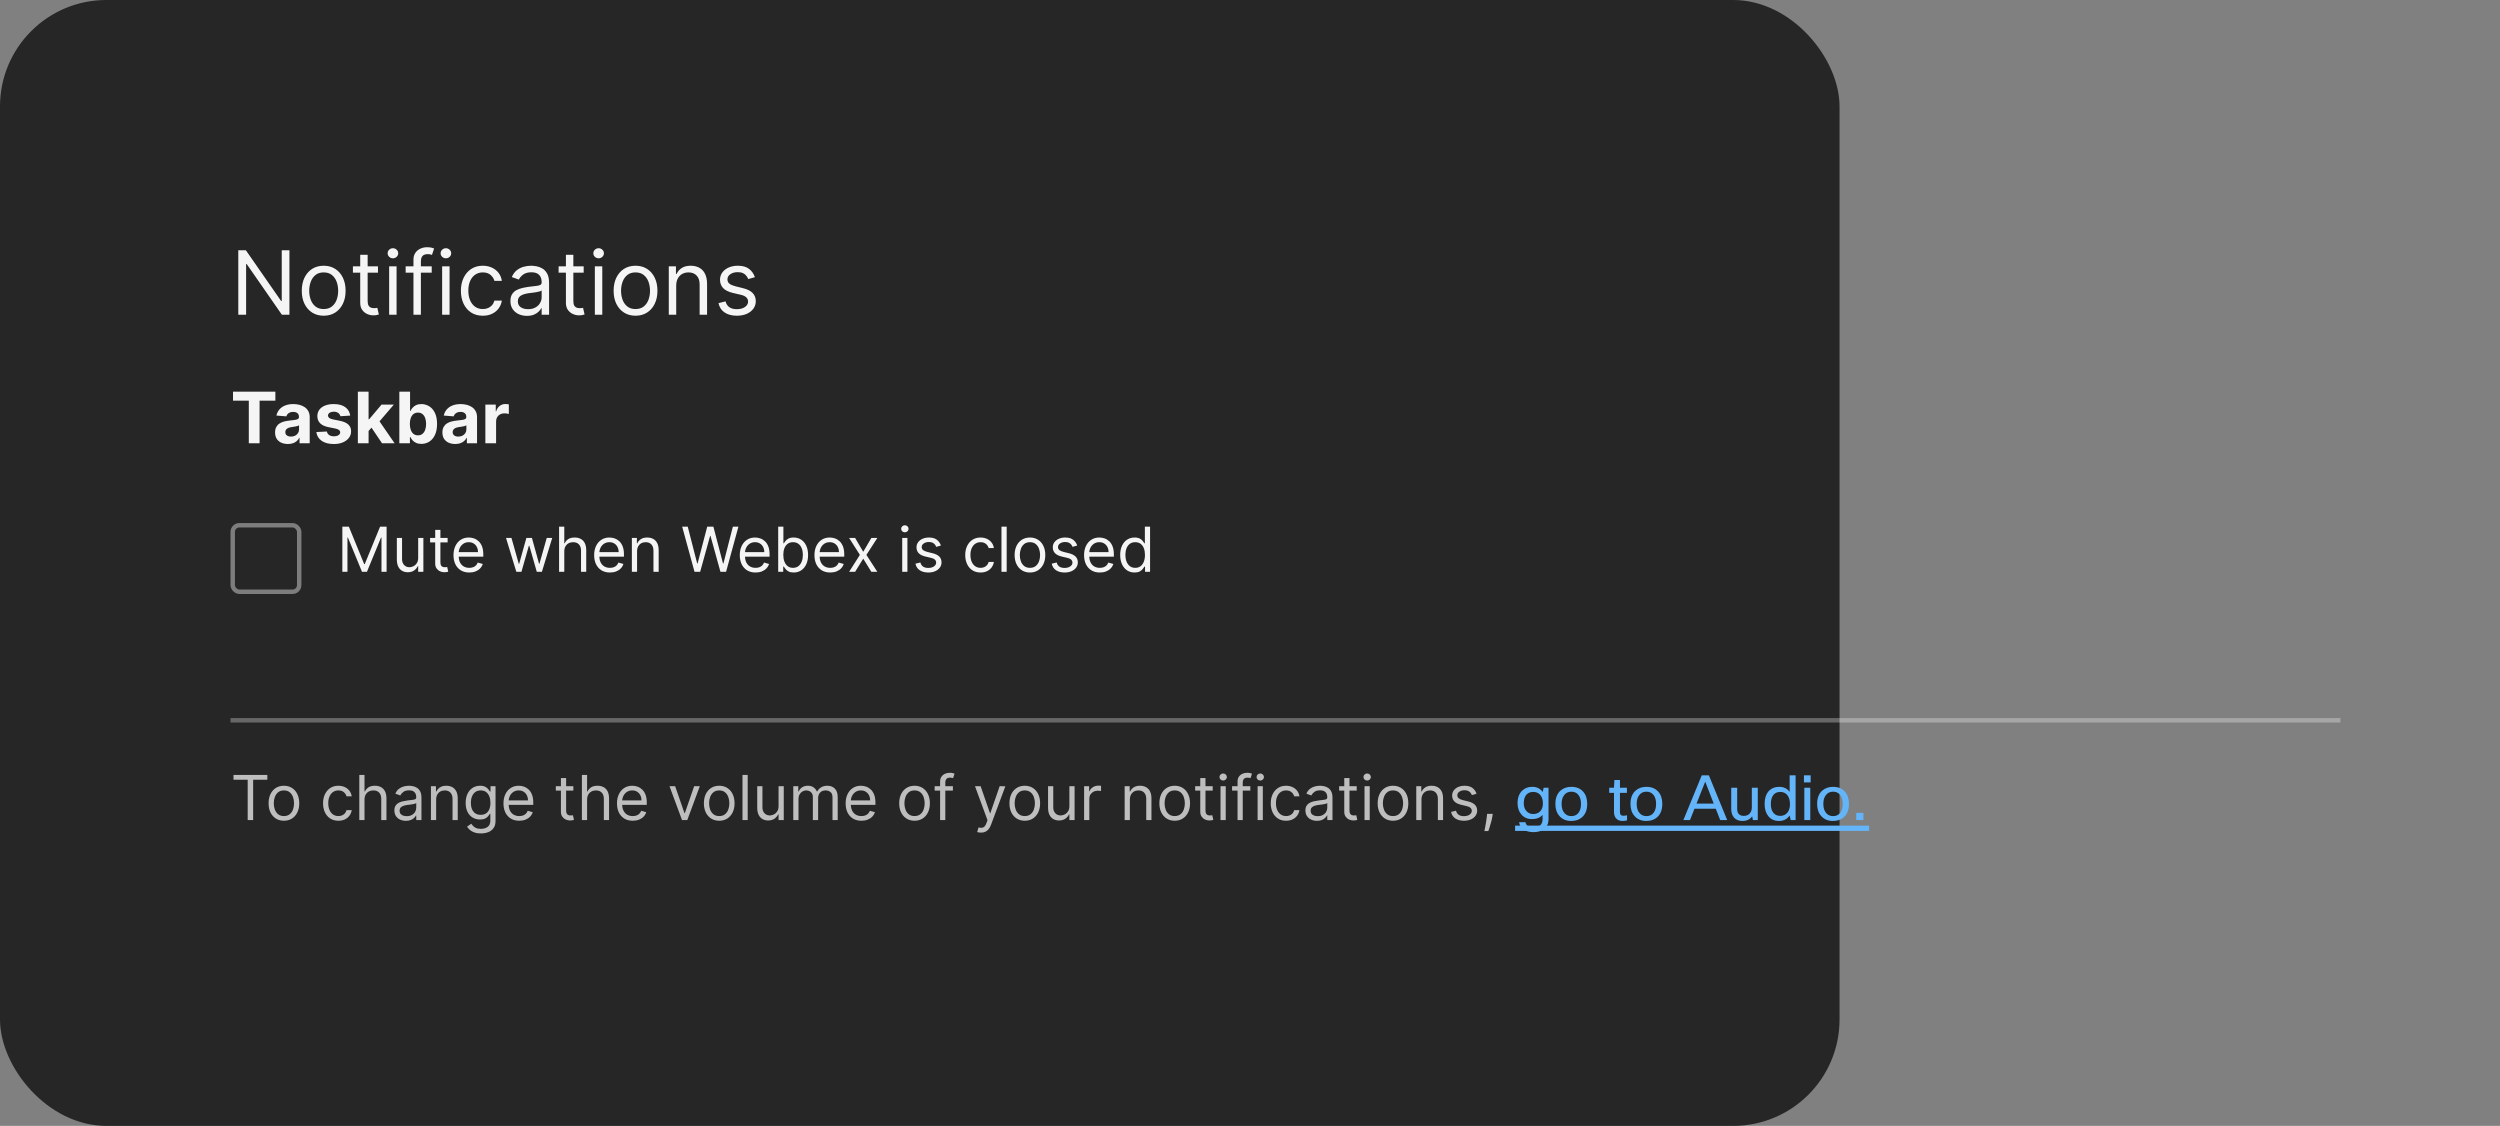 <svg width="564" height="254" viewBox="0 0 564 254" fill="none" xmlns="http://www.w3.org/2000/svg">
<rect x="0" y="0" width="564" height="254" fill="#808080" stroke="none"/>
<rect width="415" height="254" rx="24" fill="#262626"/>
<mask id="mask0_323_8201" style="mask-type:luminance" maskUnits="userSpaceOnUse" x="32" y="32" width="508" height="190">
<rect x="32" y="32" width="507.035" height="190" fill="white"/>
</mask>
<g mask="url(#mask0_323_8201)">
<path d="M65.296 56.455V71H63.591L55.665 59.58H55.523V71H53.761V56.455H55.466L63.42 67.903H63.562V56.455H65.296ZM73.025 71.227C72.04 71.227 71.175 70.993 70.432 70.524C69.694 70.055 69.116 69.4 68.699 68.557C68.287 67.714 68.081 66.729 68.081 65.602C68.081 64.466 68.287 63.474 68.699 62.626C69.116 61.779 69.694 61.121 70.432 60.652C71.175 60.183 72.04 59.949 73.025 59.949C74.009 59.949 74.871 60.183 75.61 60.652C76.353 61.121 76.931 61.779 77.343 62.626C77.759 63.474 77.968 64.466 77.968 65.602C77.968 66.729 77.759 67.714 77.343 68.557C76.931 69.4 76.353 70.055 75.61 70.524C74.871 70.993 74.009 71.227 73.025 71.227ZM73.025 69.722C73.773 69.722 74.388 69.53 74.871 69.146C75.354 68.763 75.712 68.258 75.944 67.633C76.175 67.008 76.291 66.331 76.291 65.602C76.291 64.873 76.175 64.194 75.944 63.564C75.712 62.934 75.354 62.425 74.871 62.037C74.388 61.649 73.773 61.455 73.025 61.455C72.276 61.455 71.661 61.649 71.178 62.037C70.695 62.425 70.338 62.934 70.106 63.564C69.874 64.194 69.757 64.873 69.757 65.602C69.757 66.331 69.874 67.008 70.106 67.633C70.338 68.258 70.695 68.763 71.178 69.146C71.661 69.53 72.276 69.722 73.025 69.722ZM85.271 60.091V61.511H79.617V60.091H85.271ZM81.265 57.477H82.941V67.875C82.941 68.349 83.01 68.704 83.147 68.94C83.289 69.172 83.469 69.329 83.687 69.409C83.909 69.485 84.144 69.523 84.39 69.523C84.575 69.523 84.726 69.513 84.844 69.494C84.963 69.471 85.058 69.452 85.129 69.438L85.469 70.943C85.356 70.986 85.197 71.028 84.994 71.071C84.79 71.118 84.532 71.142 84.219 71.142C83.746 71.142 83.282 71.04 82.827 70.837C82.378 70.633 82.004 70.323 81.705 69.906C81.412 69.49 81.265 68.964 81.265 68.329V57.477ZM87.792 71V60.091H89.468V71H87.792ZM88.644 58.273C88.317 58.273 88.036 58.161 87.799 57.939C87.567 57.716 87.451 57.449 87.451 57.136C87.451 56.824 87.567 56.556 87.799 56.334C88.036 56.111 88.317 56 88.644 56C88.971 56 89.25 56.111 89.482 56.334C89.719 56.556 89.837 56.824 89.837 57.136C89.837 57.449 89.719 57.716 89.482 57.939C89.25 58.161 88.971 58.273 88.644 58.273ZM97.396 60.091V61.511H91.515V60.091H97.396ZM93.277 71V58.585C93.277 57.96 93.423 57.439 93.717 57.023C94.01 56.606 94.392 56.294 94.86 56.085C95.329 55.877 95.824 55.773 96.345 55.773C96.757 55.773 97.093 55.806 97.353 55.872C97.614 55.938 97.808 56 97.936 56.057L97.453 57.506C97.368 57.477 97.249 57.442 97.098 57.399C96.951 57.356 96.757 57.335 96.515 57.335C95.961 57.335 95.561 57.475 95.315 57.754C95.073 58.034 94.953 58.443 94.953 58.983V71H93.277ZM99.745 71V60.091H101.421V71H99.745ZM100.597 58.273C100.271 58.273 99.989 58.161 99.752 57.939C99.52 57.716 99.404 57.449 99.404 57.136C99.404 56.824 99.52 56.556 99.752 56.334C99.989 56.111 100.271 56 100.597 56C100.924 56 101.203 56.111 101.435 56.334C101.672 56.556 101.79 56.824 101.79 57.136C101.79 57.449 101.672 57.716 101.435 57.939C101.203 58.161 100.924 58.273 100.597 58.273ZM108.923 71.227C107.9 71.227 107.02 70.986 106.281 70.503C105.542 70.02 104.974 69.355 104.576 68.507C104.179 67.66 103.98 66.691 103.98 65.602C103.98 64.494 104.183 63.517 104.591 62.669C105.002 61.817 105.575 61.151 106.309 60.673C107.048 60.19 107.91 59.949 108.895 59.949C109.662 59.949 110.353 60.091 110.968 60.375C111.584 60.659 112.088 61.057 112.481 61.568C112.874 62.08 113.118 62.676 113.213 63.358H111.537C111.409 62.861 111.125 62.42 110.684 62.037C110.249 61.649 109.662 61.455 108.923 61.455C108.27 61.455 107.697 61.625 107.204 61.966C106.717 62.302 106.335 62.778 106.061 63.394C105.791 64.004 105.656 64.722 105.656 65.546C105.656 66.388 105.788 67.122 106.054 67.747C106.324 68.372 106.702 68.858 107.19 69.203C107.682 69.549 108.26 69.722 108.923 69.722C109.359 69.722 109.754 69.646 110.109 69.494C110.464 69.343 110.765 69.125 111.011 68.841C111.257 68.557 111.432 68.216 111.537 67.818H113.213C113.118 68.462 112.884 69.042 112.51 69.558C112.14 70.07 111.65 70.477 111.039 70.78C110.433 71.078 109.728 71.227 108.923 71.227ZM118.873 71.256C118.182 71.256 117.555 71.126 116.991 70.865C116.428 70.6 115.98 70.219 115.649 69.722C115.317 69.22 115.152 68.614 115.152 67.903C115.152 67.278 115.275 66.772 115.521 66.383C115.767 65.99 116.096 65.683 116.508 65.46C116.92 65.238 117.375 65.072 117.872 64.963C118.374 64.849 118.878 64.76 119.385 64.693C120.047 64.608 120.585 64.544 120.997 64.501C121.413 64.454 121.717 64.376 121.906 64.267C122.1 64.158 122.197 63.969 122.197 63.699V63.642C122.197 62.941 122.005 62.397 121.622 62.008C121.243 61.62 120.668 61.426 119.896 61.426C119.096 61.426 118.468 61.601 118.014 61.952C117.559 62.302 117.24 62.676 117.055 63.074L115.464 62.506C115.748 61.843 116.127 61.327 116.6 60.957C117.079 60.583 117.6 60.323 118.163 60.176C118.731 60.025 119.29 59.949 119.839 59.949C120.19 59.949 120.592 59.992 121.047 60.077C121.506 60.157 121.949 60.325 122.375 60.581C122.806 60.837 123.163 61.222 123.447 61.739C123.731 62.255 123.873 62.946 123.873 63.812V71H122.197V69.523H122.112C121.998 69.76 121.809 70.013 121.544 70.283C121.279 70.553 120.926 70.782 120.485 70.972C120.045 71.161 119.508 71.256 118.873 71.256ZM119.129 69.75C119.792 69.75 120.35 69.62 120.805 69.359C121.264 69.099 121.61 68.763 121.842 68.351C122.079 67.939 122.197 67.506 122.197 67.051V65.517C122.126 65.602 121.97 65.68 121.728 65.751C121.492 65.818 121.217 65.877 120.904 65.929C120.597 65.976 120.296 66.019 120.002 66.057C119.714 66.09 119.479 66.118 119.299 66.142C118.864 66.199 118.457 66.291 118.078 66.419C117.704 66.542 117.401 66.729 117.169 66.98C116.941 67.226 116.828 67.562 116.828 67.989C116.828 68.571 117.043 69.011 117.474 69.31C117.91 69.603 118.461 69.75 119.129 69.75ZM131.677 60.091V61.511H126.023V60.091H131.677ZM127.671 57.477H129.347V67.875C129.347 68.349 129.416 68.704 129.553 68.94C129.695 69.172 129.875 69.329 130.093 69.409C130.316 69.485 130.55 69.523 130.796 69.523C130.981 69.523 131.132 69.513 131.251 69.494C131.369 69.471 131.464 69.452 131.535 69.438L131.876 70.943C131.762 70.986 131.603 71.028 131.4 71.071C131.196 71.118 130.938 71.142 130.626 71.142C130.152 71.142 129.688 71.04 129.234 70.837C128.784 70.633 128.41 70.323 128.112 69.906C127.818 69.49 127.671 68.964 127.671 68.329V57.477ZM134.198 71V60.091H135.874V71H134.198ZM135.05 58.273C134.724 58.273 134.442 58.161 134.205 57.939C133.973 57.716 133.857 57.449 133.857 57.136C133.857 56.824 133.973 56.556 134.205 56.334C134.442 56.111 134.724 56 135.05 56C135.377 56 135.656 56.111 135.888 56.334C136.125 56.556 136.244 56.824 136.244 57.136C136.244 57.449 136.125 57.716 135.888 57.939C135.656 58.161 135.377 58.273 135.05 58.273ZM143.376 71.227C142.391 71.227 141.527 70.993 140.784 70.524C140.045 70.055 139.467 69.4 139.051 68.557C138.639 67.714 138.433 66.729 138.433 65.602C138.433 64.466 138.639 63.474 139.051 62.626C139.467 61.779 140.045 61.121 140.784 60.652C141.527 60.183 142.391 59.949 143.376 59.949C144.361 59.949 145.223 60.183 145.961 60.652C146.705 61.121 147.282 61.779 147.694 62.626C148.111 63.474 148.319 64.466 148.319 65.602C148.319 66.729 148.111 67.714 147.694 68.557C147.282 69.4 146.705 70.055 145.961 70.524C145.223 70.993 144.361 71.227 143.376 71.227ZM143.376 69.722C144.124 69.722 144.74 69.53 145.223 69.146C145.706 68.763 146.063 68.258 146.295 67.633C146.527 67.008 146.643 66.331 146.643 65.602C146.643 64.873 146.527 64.194 146.295 63.564C146.063 62.934 145.706 62.425 145.223 62.037C144.74 61.649 144.124 61.455 143.376 61.455C142.628 61.455 142.012 61.649 141.529 62.037C141.047 62.425 140.689 62.934 140.457 63.564C140.225 64.194 140.109 64.873 140.109 65.602C140.109 66.331 140.225 67.008 140.457 67.633C140.689 68.258 141.047 68.763 141.529 69.146C142.012 69.53 142.628 69.722 143.376 69.722ZM152.554 64.438V71H150.878V60.091H152.497V61.795H152.639C152.895 61.242 153.283 60.796 153.804 60.46C154.325 60.119 154.997 59.949 155.821 59.949C156.56 59.949 157.206 60.1 157.76 60.403C158.314 60.702 158.745 61.156 159.053 61.767C159.36 62.373 159.514 63.14 159.514 64.068V71H157.838V64.182C157.838 63.325 157.616 62.657 157.17 62.179C156.725 61.696 156.115 61.455 155.338 61.455C154.803 61.455 154.325 61.571 153.903 61.803C153.487 62.035 153.158 62.373 152.916 62.818C152.675 63.263 152.554 63.803 152.554 64.438ZM170.304 62.534L168.799 62.96C168.704 62.709 168.564 62.465 168.38 62.229C168.2 61.987 167.953 61.788 167.641 61.632C167.328 61.476 166.928 61.398 166.441 61.398C165.773 61.398 165.217 61.552 164.772 61.859C164.331 62.162 164.111 62.548 164.111 63.017C164.111 63.434 164.263 63.763 164.566 64.004C164.869 64.246 165.342 64.447 165.986 64.608L167.605 65.006C168.581 65.242 169.308 65.605 169.786 66.092C170.264 66.575 170.503 67.198 170.503 67.96C170.503 68.585 170.323 69.144 169.963 69.636C169.608 70.129 169.111 70.517 168.472 70.801C167.833 71.085 167.089 71.227 166.242 71.227C165.129 71.227 164.208 70.986 163.479 70.503C162.75 70.02 162.288 69.314 162.094 68.386L163.685 67.989C163.837 68.576 164.123 69.016 164.544 69.31C164.971 69.603 165.527 69.75 166.213 69.75C166.995 69.75 167.615 69.584 168.074 69.253C168.538 68.917 168.77 68.514 168.77 68.046C168.77 67.667 168.638 67.349 168.373 67.094C168.107 66.833 167.7 66.639 167.151 66.511L165.333 66.085C164.334 65.849 163.6 65.481 163.131 64.984C162.667 64.483 162.435 63.855 162.435 63.102C162.435 62.487 162.608 61.942 162.953 61.469C163.304 60.995 163.78 60.624 164.381 60.354C164.987 60.084 165.674 59.949 166.441 59.949C167.52 59.949 168.368 60.186 168.983 60.659C169.604 61.133 170.044 61.758 170.304 62.534Z" fill="white" fill-opacity="0.95"/>
<path d="M52.568 90.392V88.364H62.125V90.392H58.562V100H56.131V90.392H52.568ZM64.954 100.165C64.398 100.165 63.901 100.068 63.466 99.875C63.03 99.678 62.686 99.388 62.432 99.006C62.182 98.619 62.057 98.138 62.057 97.562C62.057 97.078 62.146 96.671 62.324 96.341C62.502 96.011 62.744 95.746 63.051 95.546C63.358 95.345 63.706 95.193 64.097 95.091C64.49 94.989 64.903 94.917 65.335 94.875C65.843 94.822 66.252 94.773 66.562 94.727C66.873 94.678 67.099 94.606 67.239 94.511C67.379 94.417 67.449 94.276 67.449 94.091V94.057C67.449 93.697 67.335 93.419 67.108 93.222C66.885 93.025 66.566 92.926 66.153 92.926C65.718 92.926 65.371 93.023 65.114 93.216C64.856 93.405 64.686 93.644 64.602 93.932L62.364 93.75C62.477 93.22 62.701 92.761 63.034 92.375C63.367 91.985 63.797 91.686 64.324 91.477C64.854 91.265 65.468 91.159 66.165 91.159C66.65 91.159 67.114 91.216 67.557 91.329C68.004 91.443 68.4 91.619 68.744 91.858C69.093 92.097 69.367 92.403 69.568 92.778C69.769 93.15 69.869 93.595 69.869 94.114V100H67.574V98.79H67.506C67.365 99.062 67.178 99.303 66.943 99.511C66.708 99.716 66.426 99.877 66.097 99.994C65.767 100.108 65.386 100.165 64.954 100.165ZM65.648 98.494C66.004 98.494 66.318 98.424 66.591 98.284C66.864 98.14 67.078 97.947 67.233 97.704C67.388 97.462 67.466 97.188 67.466 96.881V95.954C67.39 96.004 67.286 96.049 67.153 96.091C67.025 96.129 66.879 96.165 66.716 96.199C66.553 96.229 66.39 96.258 66.227 96.284C66.064 96.307 65.917 96.328 65.784 96.347C65.5 96.388 65.252 96.454 65.04 96.546C64.828 96.636 64.663 96.76 64.546 96.915C64.428 97.066 64.369 97.256 64.369 97.483C64.369 97.812 64.489 98.064 64.727 98.239C64.97 98.409 65.276 98.494 65.648 98.494ZM79.008 93.761L76.793 93.898C76.755 93.708 76.673 93.538 76.548 93.386C76.423 93.231 76.258 93.108 76.054 93.017C75.853 92.922 75.613 92.875 75.332 92.875C74.957 92.875 74.641 92.954 74.383 93.114C74.126 93.269 73.997 93.477 73.997 93.739C73.997 93.947 74.081 94.123 74.247 94.267C74.414 94.411 74.7 94.526 75.105 94.614L76.685 94.932C77.533 95.106 78.166 95.386 78.582 95.773C78.999 96.159 79.207 96.667 79.207 97.296C79.207 97.867 79.039 98.369 78.702 98.801C78.368 99.233 77.91 99.57 77.327 99.812C76.747 100.051 76.079 100.17 75.321 100.17C74.166 100.17 73.245 99.93 72.56 99.449C71.878 98.964 71.478 98.305 71.361 97.472L73.742 97.347C73.813 97.699 73.988 97.968 74.264 98.153C74.541 98.335 74.895 98.426 75.327 98.426C75.751 98.426 76.092 98.345 76.349 98.182C76.611 98.015 76.743 97.801 76.747 97.54C76.743 97.32 76.651 97.14 76.469 97C76.287 96.856 76.007 96.746 75.628 96.671L74.117 96.369C73.264 96.199 72.63 95.903 72.213 95.483C71.8 95.062 71.594 94.526 71.594 93.875C71.594 93.314 71.745 92.831 72.048 92.426C72.355 92.021 72.785 91.708 73.338 91.489C73.895 91.269 74.546 91.159 75.293 91.159C76.395 91.159 77.262 91.392 77.895 91.858C78.531 92.324 78.903 92.958 79.008 93.761ZM82.925 97.489L82.93 94.585H83.283L86.078 91.273H88.856L85.101 95.659H84.527L82.925 97.489ZM80.731 100V88.364H83.152V100H80.731ZM86.186 100L83.618 96.199L85.231 94.489L89.021 100H86.186ZM90.09 100V88.364H92.51V92.739H92.584C92.69 92.504 92.843 92.265 93.044 92.023C93.249 91.776 93.514 91.572 93.84 91.409C94.169 91.242 94.578 91.159 95.067 91.159C95.703 91.159 96.29 91.326 96.828 91.659C97.366 91.989 97.796 92.487 98.118 93.153C98.44 93.816 98.601 94.648 98.601 95.648C98.601 96.621 98.444 97.443 98.129 98.114C97.819 98.78 97.394 99.286 96.856 99.631C96.322 99.972 95.724 100.142 95.061 100.142C94.591 100.142 94.192 100.064 93.862 99.909C93.537 99.754 93.269 99.559 93.061 99.324C92.853 99.085 92.694 98.845 92.584 98.602H92.476V100H90.09ZM92.459 95.636C92.459 96.155 92.531 96.608 92.675 96.994C92.819 97.381 93.027 97.682 93.3 97.898C93.572 98.11 93.904 98.216 94.294 98.216C94.688 98.216 95.021 98.108 95.294 97.892C95.567 97.672 95.773 97.369 95.913 96.983C96.057 96.593 96.129 96.144 96.129 95.636C96.129 95.133 96.059 94.689 95.919 94.307C95.779 93.924 95.572 93.625 95.3 93.409C95.027 93.193 94.692 93.085 94.294 93.085C93.9 93.085 93.567 93.189 93.294 93.398C93.025 93.606 92.819 93.901 92.675 94.284C92.531 94.667 92.459 95.117 92.459 95.636ZM102.705 100.165C102.148 100.165 101.652 100.068 101.216 99.875C100.78 99.678 100.436 99.388 100.182 99.006C99.932 98.619 99.807 98.138 99.807 97.562C99.807 97.078 99.896 96.671 100.074 96.341C100.252 96.011 100.494 95.746 100.801 95.546C101.108 95.345 101.456 95.193 101.847 95.091C102.241 94.989 102.653 94.917 103.085 94.875C103.593 94.822 104.002 94.773 104.312 94.727C104.623 94.678 104.848 94.606 104.989 94.511C105.129 94.417 105.199 94.276 105.199 94.091V94.057C105.199 93.697 105.085 93.419 104.858 93.222C104.634 93.025 104.316 92.926 103.903 92.926C103.468 92.926 103.121 93.023 102.864 93.216C102.606 93.405 102.436 93.644 102.352 93.932L100.114 93.75C100.227 93.22 100.451 92.761 100.784 92.375C101.117 91.985 101.547 91.686 102.074 91.477C102.604 91.265 103.218 91.159 103.915 91.159C104.4 91.159 104.864 91.216 105.307 91.329C105.754 91.443 106.15 91.619 106.494 91.858C106.843 92.097 107.117 92.403 107.318 92.778C107.519 93.15 107.619 93.595 107.619 94.114V100H105.324V98.79H105.256C105.116 99.062 104.928 99.303 104.693 99.511C104.458 99.716 104.176 99.877 103.847 99.994C103.517 100.108 103.136 100.165 102.705 100.165ZM103.398 98.494C103.754 98.494 104.068 98.424 104.341 98.284C104.614 98.14 104.828 97.947 104.983 97.704C105.138 97.462 105.216 97.188 105.216 96.881V95.954C105.14 96.004 105.036 96.049 104.903 96.091C104.775 96.129 104.629 96.165 104.466 96.199C104.303 96.229 104.14 96.258 103.977 96.284C103.814 96.307 103.667 96.328 103.534 96.347C103.25 96.388 103.002 96.454 102.79 96.546C102.578 96.636 102.413 96.76 102.295 96.915C102.178 97.066 102.119 97.256 102.119 97.483C102.119 97.812 102.239 98.064 102.477 98.239C102.72 98.409 103.027 98.494 103.398 98.494ZM109.497 100V91.273H111.844V92.796H111.935C112.094 92.254 112.361 91.845 112.736 91.568C113.111 91.288 113.543 91.148 114.031 91.148C114.152 91.148 114.283 91.155 114.423 91.171C114.563 91.186 114.687 91.206 114.793 91.233V93.381C114.679 93.347 114.522 93.316 114.321 93.29C114.12 93.263 113.937 93.25 113.77 93.25C113.414 93.25 113.096 93.328 112.815 93.483C112.539 93.635 112.319 93.847 112.156 94.119C111.997 94.392 111.918 94.706 111.918 95.062V100H109.497Z" fill="white" fill-opacity="0.95"/>
<rect width="476" height="1" transform="translate(52 162)" fill="white" fill-opacity="0.3"/>
<path d="M52.676 175.912V174.818H60.312V175.912H57.111V185H55.878V175.912H52.676ZM64.051 185.159C63.362 185.159 62.757 184.995 62.236 184.667C61.719 184.339 61.315 183.88 61.023 183.29C60.735 182.7 60.591 182.01 60.591 181.222C60.591 180.426 60.735 179.732 61.023 179.138C61.315 178.545 61.719 178.085 62.236 177.756C62.757 177.428 63.362 177.264 64.051 177.264C64.74 177.264 65.344 177.428 65.861 177.756C66.381 178.085 66.785 178.545 67.074 179.138C67.365 179.732 67.511 180.426 67.511 181.222C67.511 182.01 67.365 182.7 67.074 183.29C66.785 183.88 66.381 184.339 65.861 184.667C65.344 184.995 64.74 185.159 64.051 185.159ZM64.051 184.105C64.575 184.105 65.006 183.971 65.344 183.702C65.682 183.434 65.932 183.081 66.094 182.643C66.257 182.206 66.338 181.732 66.338 181.222C66.338 180.711 66.257 180.236 66.094 179.795C65.932 179.354 65.682 178.998 65.344 178.726C65.006 178.454 64.575 178.318 64.051 178.318C63.528 178.318 63.097 178.454 62.758 178.726C62.42 178.998 62.17 179.354 62.008 179.795C61.845 180.236 61.764 180.711 61.764 181.222C61.764 181.732 61.845 182.206 62.008 182.643C62.17 183.081 62.42 183.434 62.758 183.702C63.097 183.971 63.528 184.105 64.051 184.105ZM76.342 185.159C75.626 185.159 75.01 184.99 74.493 184.652C73.976 184.314 73.578 183.848 73.299 183.255C73.021 182.662 72.882 181.984 72.882 181.222C72.882 180.446 73.024 179.762 73.309 179.168C73.598 178.572 73.999 178.106 74.513 177.771C75.03 177.433 75.633 177.264 76.322 177.264C76.859 177.264 77.343 177.364 77.774 177.562C78.205 177.761 78.558 178.04 78.833 178.398C79.108 178.756 79.279 179.173 79.345 179.651H78.172C78.082 179.303 77.883 178.994 77.575 178.726C77.27 178.454 76.859 178.318 76.342 178.318C75.885 178.318 75.484 178.437 75.139 178.676C74.798 178.911 74.531 179.245 74.339 179.675C74.15 180.103 74.055 180.605 74.055 181.182C74.055 181.772 74.148 182.286 74.334 182.723C74.522 183.161 74.788 183.5 75.129 183.742C75.474 183.984 75.878 184.105 76.342 184.105C76.647 184.105 76.924 184.052 77.172 183.946C77.421 183.84 77.632 183.688 77.804 183.489C77.976 183.29 78.099 183.051 78.172 182.773H79.345C79.279 183.223 79.115 183.629 78.853 183.991C78.594 184.349 78.251 184.634 77.824 184.846C77.399 185.055 76.906 185.159 76.342 185.159ZM82.234 180.406V185H81.06V174.818H82.234V178.557H82.333C82.512 178.162 82.78 177.849 83.138 177.617C83.5 177.382 83.98 177.264 84.58 177.264C85.1 177.264 85.556 177.369 85.947 177.577C86.338 177.783 86.642 178.099 86.857 178.527C87.076 178.951 87.185 179.491 87.185 180.148V185H86.012V180.227C86.012 179.621 85.855 179.152 85.54 178.82C85.228 178.486 84.796 178.318 84.242 178.318C83.858 178.318 83.513 178.399 83.208 178.562C82.906 178.724 82.668 178.961 82.492 179.273C82.32 179.584 82.234 179.962 82.234 180.406ZM91.579 185.179C91.095 185.179 90.656 185.088 90.261 184.906C89.867 184.72 89.554 184.453 89.322 184.105C89.09 183.754 88.974 183.33 88.974 182.832C88.974 182.395 89.06 182.04 89.232 181.768C89.405 181.493 89.635 181.278 89.923 181.122C90.212 180.966 90.53 180.85 90.878 180.774C91.229 180.695 91.582 180.632 91.937 180.585C92.401 180.526 92.777 180.481 93.065 180.451C93.357 180.418 93.569 180.363 93.702 180.287C93.838 180.211 93.906 180.078 93.906 179.889V179.849C93.906 179.359 93.771 178.978 93.503 178.706C93.238 178.434 92.835 178.298 92.295 178.298C91.735 178.298 91.296 178.421 90.977 178.666C90.659 178.911 90.435 179.173 90.306 179.452L89.192 179.054C89.391 178.59 89.656 178.229 89.988 177.97C90.323 177.708 90.687 177.526 91.082 177.423C91.479 177.317 91.871 177.264 92.255 177.264C92.5 177.264 92.782 177.294 93.1 177.354C93.422 177.41 93.731 177.528 94.03 177.707C94.331 177.886 94.582 178.156 94.781 178.517C94.979 178.878 95.079 179.362 95.079 179.969V185H93.906V183.966H93.846C93.766 184.132 93.634 184.309 93.448 184.498C93.263 184.687 93.016 184.848 92.707 184.98C92.399 185.113 92.023 185.179 91.579 185.179ZM91.758 184.125C92.222 184.125 92.613 184.034 92.931 183.852C93.253 183.669 93.495 183.434 93.657 183.146C93.823 182.857 93.906 182.554 93.906 182.236V181.162C93.856 181.222 93.746 181.276 93.577 181.326C93.412 181.372 93.219 181.414 93.001 181.45C92.785 181.483 92.575 181.513 92.369 181.54C92.167 181.563 92.003 181.583 91.877 181.599C91.572 181.639 91.287 181.704 91.022 181.793C90.76 181.879 90.548 182.01 90.386 182.186C90.227 182.358 90.147 182.594 90.147 182.892C90.147 183.3 90.298 183.608 90.599 183.817C90.904 184.022 91.29 184.125 91.758 184.125ZM98.394 180.406V185H97.22V177.364H98.354V178.557H98.453C98.632 178.169 98.904 177.857 99.269 177.622C99.633 177.384 100.104 177.264 100.681 177.264C101.198 177.264 101.65 177.37 102.038 177.582C102.426 177.791 102.727 178.109 102.943 178.537C103.158 178.961 103.266 179.498 103.266 180.148V185H102.093V180.227C102.093 179.627 101.937 179.16 101.625 178.825C101.314 178.487 100.886 178.318 100.343 178.318C99.968 178.318 99.633 178.399 99.338 178.562C99.047 178.724 98.816 178.961 98.647 179.273C98.478 179.584 98.394 179.962 98.394 180.406ZM108.492 188.023C107.925 188.023 107.438 187.95 107.031 187.804C106.623 187.661 106.283 187.473 106.011 187.237C105.743 187.005 105.529 186.757 105.37 186.491L106.305 185.835C106.411 185.974 106.545 186.134 106.707 186.312C106.87 186.495 107.092 186.652 107.374 186.785C107.659 186.921 108.031 186.989 108.492 186.989C109.109 186.989 109.617 186.839 110.018 186.541C110.42 186.243 110.62 185.776 110.62 185.139V183.588H110.521C110.434 183.727 110.312 183.9 110.153 184.105C109.997 184.307 109.772 184.488 109.477 184.647C109.185 184.803 108.79 184.881 108.293 184.881C107.677 184.881 107.123 184.735 106.633 184.443C106.146 184.152 105.759 183.727 105.474 183.17C105.193 182.614 105.052 181.937 105.052 181.142C105.052 180.36 105.189 179.679 105.464 179.099C105.74 178.515 106.122 178.065 106.613 177.746C107.103 177.425 107.67 177.264 108.313 177.264C108.81 177.264 109.205 177.347 109.496 177.513C109.791 177.675 110.017 177.861 110.173 178.07C110.332 178.275 110.454 178.444 110.54 178.577H110.66V177.364H111.793V185.219C111.793 185.875 111.644 186.409 111.346 186.82C111.051 187.234 110.653 187.537 110.153 187.729C109.656 187.925 109.102 188.023 108.492 188.023ZM108.452 183.827C108.923 183.827 109.321 183.719 109.646 183.504C109.97 183.288 110.217 182.978 110.386 182.574C110.555 182.17 110.64 181.686 110.64 181.122C110.64 180.572 110.557 180.086 110.391 179.665C110.226 179.245 109.98 178.915 109.656 178.676C109.331 178.437 108.93 178.318 108.452 178.318C107.955 178.318 107.541 178.444 107.21 178.696C106.881 178.948 106.634 179.286 106.469 179.71C106.306 180.134 106.225 180.605 106.225 181.122C106.225 181.652 106.308 182.121 106.474 182.529C106.643 182.933 106.891 183.252 107.219 183.484C107.551 183.712 107.962 183.827 108.452 183.827ZM117.143 185.159C116.407 185.159 115.772 184.997 115.239 184.672C114.708 184.344 114.299 183.886 114.011 183.3C113.726 182.71 113.583 182.024 113.583 181.241C113.583 180.459 113.726 179.77 114.011 179.173C114.299 178.573 114.7 178.106 115.214 177.771C115.731 177.433 116.334 177.264 117.023 177.264C117.421 177.264 117.814 177.33 118.202 177.463C118.589 177.596 118.942 177.811 119.261 178.109C119.579 178.404 119.832 178.795 120.021 179.283C120.21 179.77 120.305 180.37 120.305 181.082V181.58H114.418V180.565H119.112C119.112 180.134 119.025 179.75 118.853 179.412C118.684 179.074 118.442 178.807 118.127 178.612C117.816 178.416 117.448 178.318 117.023 178.318C116.556 178.318 116.152 178.434 115.81 178.666C115.472 178.895 115.212 179.193 115.03 179.561C114.848 179.929 114.756 180.323 114.756 180.744V181.42C114.756 181.997 114.856 182.486 115.055 182.887C115.257 183.285 115.537 183.588 115.895 183.797C116.253 184.002 116.669 184.105 117.143 184.105C117.451 184.105 117.729 184.062 117.978 183.976C118.23 183.886 118.447 183.754 118.629 183.578C118.812 183.399 118.952 183.177 119.052 182.912L120.185 183.23C120.066 183.615 119.866 183.953 119.584 184.244C119.302 184.533 118.954 184.758 118.54 184.92C118.125 185.08 117.66 185.159 117.143 185.159ZM129.348 177.364V178.358H125.391V177.364H129.348ZM126.544 175.534H127.717V182.812C127.717 183.144 127.765 183.393 127.862 183.558C127.961 183.721 128.087 183.83 128.239 183.886C128.395 183.939 128.559 183.966 128.732 183.966C128.861 183.966 128.967 183.959 129.05 183.946C129.133 183.929 129.199 183.916 129.249 183.906L129.487 184.96C129.408 184.99 129.297 185.02 129.154 185.05C129.012 185.083 128.831 185.099 128.612 185.099C128.281 185.099 127.956 185.028 127.638 184.886C127.323 184.743 127.061 184.526 126.852 184.234C126.647 183.943 126.544 183.575 126.544 183.131V175.534ZM132.45 180.406V185H131.277V174.818H132.45V178.557H132.55C132.729 178.162 132.997 177.849 133.355 177.617C133.716 177.382 134.197 177.264 134.797 177.264C135.317 177.264 135.773 177.369 136.164 177.577C136.555 177.783 136.858 178.099 137.074 178.527C137.293 178.951 137.402 179.491 137.402 180.148V185H136.229V180.227C136.229 179.621 136.071 179.152 135.756 178.82C135.445 178.486 135.012 178.318 134.459 178.318C134.074 178.318 133.73 178.399 133.425 178.562C133.123 178.724 132.884 178.961 132.709 179.273C132.536 179.584 132.45 179.962 132.45 180.406ZM142.75 185.159C142.014 185.159 141.38 184.997 140.846 184.672C140.316 184.344 139.906 183.886 139.618 183.3C139.333 182.71 139.191 182.024 139.191 181.241C139.191 180.459 139.333 179.77 139.618 179.173C139.906 178.573 140.307 178.106 140.821 177.771C141.338 177.433 141.941 177.264 142.631 177.264C143.029 177.264 143.421 177.33 143.809 177.463C144.197 177.596 144.55 177.811 144.868 178.109C145.186 178.404 145.44 178.795 145.629 179.283C145.818 179.77 145.912 180.37 145.912 181.082V181.58H140.026V180.565H144.719C144.719 180.134 144.633 179.75 144.46 179.412C144.291 179.074 144.049 178.807 143.735 178.612C143.423 178.416 143.055 178.318 142.631 178.318C142.164 178.318 141.759 178.434 141.418 178.666C141.08 178.895 140.82 179.193 140.637 179.561C140.455 179.929 140.364 180.323 140.364 180.744V181.42C140.364 181.997 140.463 182.486 140.662 182.887C140.864 183.285 141.144 183.588 141.502 183.797C141.86 184.002 142.276 184.105 142.75 184.105C143.058 184.105 143.337 184.062 143.585 183.976C143.837 183.886 144.054 183.754 144.237 183.578C144.419 183.399 144.56 183.177 144.659 182.912L145.793 183.23C145.673 183.615 145.473 183.953 145.191 184.244C144.91 184.533 144.561 184.758 144.147 184.92C143.733 185.08 143.267 185.159 142.75 185.159ZM157.879 177.364L155.055 185H153.862L151.038 177.364H152.311L154.419 183.449H154.498L156.606 177.364H157.879ZM162.256 185.159C161.567 185.159 160.962 184.995 160.442 184.667C159.925 184.339 159.52 183.88 159.229 183.29C158.94 182.7 158.796 182.01 158.796 181.222C158.796 180.426 158.94 179.732 159.229 179.138C159.52 178.545 159.925 178.085 160.442 177.756C160.962 177.428 161.567 177.264 162.256 177.264C162.946 177.264 163.549 177.428 164.066 177.756C164.586 178.085 164.991 178.545 165.279 179.138C165.571 179.732 165.716 180.426 165.716 181.222C165.716 182.01 165.571 182.7 165.279 183.29C164.991 183.88 164.586 184.339 164.066 184.667C163.549 184.995 162.946 185.159 162.256 185.159ZM162.256 184.105C162.78 184.105 163.211 183.971 163.549 183.702C163.887 183.434 164.137 183.081 164.3 182.643C164.462 182.206 164.543 181.732 164.543 181.222C164.543 180.711 164.462 180.236 164.3 179.795C164.137 179.354 163.887 178.998 163.549 178.726C163.211 178.454 162.78 178.318 162.256 178.318C161.733 178.318 161.302 178.454 160.964 178.726C160.626 178.998 160.375 179.354 160.213 179.795C160.05 180.236 159.969 180.711 159.969 181.222C159.969 181.732 160.05 182.206 160.213 182.643C160.375 183.081 160.626 183.434 160.964 183.702C161.302 183.971 161.733 184.105 162.256 184.105ZM168.681 174.818V185H167.507V174.818H168.681ZM175.642 181.878V177.364H176.816V185H175.642V183.707H175.563C175.384 184.095 175.105 184.425 174.727 184.697C174.35 184.965 173.872 185.099 173.296 185.099C172.818 185.099 172.394 184.995 172.023 184.786C171.652 184.574 171.36 184.256 171.148 183.832C170.936 183.404 170.83 182.866 170.83 182.216V177.364H172.003V182.136C172.003 182.693 172.159 183.137 172.47 183.469C172.785 183.8 173.186 183.966 173.673 183.966C173.965 183.966 174.262 183.891 174.563 183.742C174.868 183.593 175.124 183.364 175.329 183.056C175.538 182.748 175.642 182.355 175.642 181.878ZM178.964 185V177.364H180.098V178.557H180.197C180.357 178.149 180.613 177.833 180.968 177.607C181.323 177.379 181.749 177.264 182.246 177.264C182.75 177.264 183.169 177.379 183.504 177.607C183.842 177.833 184.105 178.149 184.294 178.557H184.374C184.569 178.162 184.862 177.849 185.254 177.617C185.645 177.382 186.114 177.264 186.661 177.264C187.343 177.264 187.902 177.478 188.336 177.906C188.77 178.33 188.987 178.991 188.987 179.889V185H187.814V179.889C187.814 179.326 187.66 178.923 187.352 178.681C187.043 178.439 186.68 178.318 186.263 178.318C185.726 178.318 185.31 178.481 185.015 178.805C184.72 179.127 184.572 179.535 184.572 180.028V185H183.379V179.77C183.379 179.336 183.238 178.986 182.957 178.721C182.675 178.452 182.312 178.318 181.868 178.318C181.563 178.318 181.278 178.399 181.013 178.562C180.751 178.724 180.539 178.95 180.376 179.238C180.217 179.523 180.138 179.853 180.138 180.227V185H178.964ZM194.334 185.159C193.598 185.159 192.964 184.997 192.43 184.672C191.9 184.344 191.49 183.886 191.202 183.3C190.917 182.71 190.775 182.024 190.775 181.241C190.775 180.459 190.917 179.77 191.202 179.173C191.49 178.573 191.891 178.106 192.405 177.771C192.922 177.433 193.525 177.264 194.215 177.264C194.613 177.264 195.005 177.33 195.393 177.463C195.781 177.596 196.134 177.811 196.452 178.109C196.77 178.404 197.024 178.795 197.213 179.283C197.402 179.77 197.496 180.37 197.496 181.082V181.58H191.61V180.565H196.303C196.303 180.134 196.217 179.75 196.044 179.412C195.875 179.074 195.633 178.807 195.319 178.612C195.007 178.416 194.639 178.318 194.215 178.318C193.748 178.318 193.343 178.434 193.002 178.666C192.664 178.895 192.404 179.193 192.221 179.561C192.039 179.929 191.948 180.323 191.948 180.744V181.42C191.948 181.997 192.047 182.486 192.246 182.887C192.448 183.285 192.728 183.588 193.086 183.797C193.444 184.002 193.86 184.105 194.334 184.105C194.642 184.105 194.921 184.062 195.169 183.976C195.421 183.886 195.638 183.754 195.821 183.578C196.003 183.399 196.144 183.177 196.243 182.912L197.377 183.23C197.257 183.615 197.057 183.953 196.775 184.244C196.493 184.533 196.145 184.758 195.731 184.92C195.317 185.08 194.851 185.159 194.334 185.159ZM206.321 185.159C205.631 185.159 205.026 184.995 204.506 184.667C203.989 184.339 203.585 183.88 203.293 183.29C203.005 182.7 202.86 182.01 202.86 181.222C202.86 180.426 203.005 179.732 203.293 179.138C203.585 178.545 203.989 178.085 204.506 177.756C205.026 177.428 205.631 177.264 206.321 177.264C207.01 177.264 207.613 177.428 208.13 177.756C208.651 178.085 209.055 178.545 209.343 179.138C209.635 179.732 209.781 180.426 209.781 181.222C209.781 182.01 209.635 182.7 209.343 183.29C209.055 183.88 208.651 184.339 208.13 184.667C207.613 184.995 207.01 185.159 206.321 185.159ZM206.321 184.105C206.844 184.105 207.275 183.971 207.613 183.702C207.951 183.434 208.202 183.081 208.364 182.643C208.526 182.206 208.608 181.732 208.608 181.222C208.608 180.711 208.526 180.236 208.364 179.795C208.202 179.354 207.951 178.998 207.613 178.726C207.275 178.454 206.844 178.318 206.321 178.318C205.797 178.318 205.366 178.454 205.028 178.726C204.69 178.998 204.44 179.354 204.277 179.795C204.115 180.236 204.034 180.711 204.034 181.222C204.034 181.732 204.115 182.206 204.277 182.643C204.44 183.081 204.69 183.434 205.028 183.702C205.366 183.971 205.797 184.105 206.321 184.105ZM214.972 177.364V178.358H210.856V177.364H214.972ZM212.089 185V176.31C212.089 175.872 212.192 175.508 212.397 175.216C212.603 174.924 212.869 174.705 213.198 174.56C213.526 174.414 213.872 174.341 214.237 174.341C214.525 174.341 214.76 174.364 214.943 174.411C215.125 174.457 215.261 174.5 215.35 174.54L215.012 175.554C214.953 175.534 214.87 175.509 214.764 175.479C214.661 175.45 214.525 175.435 214.356 175.435C213.968 175.435 213.688 175.532 213.516 175.728C213.347 175.924 213.262 176.21 213.262 176.588V185H212.089ZM221.31 187.844C221.111 187.844 220.934 187.827 220.778 187.794C220.622 187.764 220.515 187.734 220.455 187.705L220.753 186.67C221.181 186.78 221.537 186.777 221.822 186.661C222.107 186.548 222.354 186.206 222.563 185.636L222.782 185.04L219.958 177.364H221.23L223.338 183.449H223.418L225.526 177.364L226.809 177.384L223.557 186.114C223.411 186.501 223.231 186.823 223.015 187.078C222.8 187.337 222.55 187.529 222.265 187.655C221.983 187.781 221.665 187.844 221.31 187.844ZM231.19 185.159C230.5 185.159 229.896 184.995 229.375 184.667C228.858 184.339 228.454 183.88 228.162 183.29C227.874 182.7 227.73 182.01 227.73 181.222C227.73 180.426 227.874 179.732 228.162 179.138C228.454 178.545 228.858 178.085 229.375 177.756C229.896 177.428 230.5 177.264 231.19 177.264C231.879 177.264 232.482 177.428 232.999 177.756C233.52 178.085 233.924 178.545 234.213 179.138C234.504 179.732 234.65 180.426 234.65 181.222C234.65 182.01 234.504 182.7 234.213 183.29C233.924 183.88 233.52 184.339 232.999 184.667C232.482 184.995 231.879 185.159 231.19 185.159ZM231.19 184.105C231.713 184.105 232.144 183.971 232.482 183.702C232.82 183.434 233.071 183.081 233.233 182.643C233.396 182.206 233.477 181.732 233.477 181.222C233.477 180.711 233.396 180.236 233.233 179.795C233.071 179.354 232.82 178.998 232.482 178.726C232.144 178.454 231.713 178.318 231.19 178.318C230.666 178.318 230.235 178.454 229.897 178.726C229.559 178.998 229.309 179.354 229.146 179.795C228.984 180.236 228.903 180.711 228.903 181.222C228.903 181.732 228.984 182.206 229.146 182.643C229.309 183.081 229.559 183.434 229.897 183.702C230.235 183.971 230.666 184.105 231.19 184.105ZM241.254 181.878V177.364H242.427V185H241.254V183.707H241.174C240.995 184.095 240.717 184.425 240.339 184.697C239.961 184.965 239.484 185.099 238.907 185.099C238.43 185.099 238.005 184.995 237.634 184.786C237.263 184.574 236.971 184.256 236.759 183.832C236.547 183.404 236.441 182.866 236.441 182.216V177.364H237.614V182.136C237.614 182.693 237.77 183.137 238.082 183.469C238.397 183.8 238.798 183.966 239.285 183.966C239.576 183.966 239.873 183.891 240.175 183.742C240.48 183.593 240.735 183.364 240.94 183.056C241.149 182.748 241.254 182.355 241.254 181.878ZM244.576 185V177.364H245.709V178.517H245.789C245.928 178.139 246.18 177.833 246.545 177.597C246.909 177.362 247.32 177.244 247.778 177.244C247.864 177.244 247.971 177.246 248.101 177.249C248.23 177.253 248.328 177.258 248.394 177.264V178.457C248.354 178.447 248.263 178.433 248.121 178.413C247.981 178.389 247.834 178.378 247.678 178.378C247.307 178.378 246.975 178.456 246.684 178.612C246.395 178.764 246.167 178.976 245.998 179.248C245.832 179.516 245.749 179.823 245.749 180.168V185H244.576ZM254.896 180.406V185H253.722V177.364H254.856V178.557H254.955C255.134 178.169 255.406 177.857 255.771 177.622C256.135 177.384 256.606 177.264 257.183 177.264C257.7 177.264 258.152 177.37 258.54 177.582C258.928 177.791 259.229 178.109 259.445 178.537C259.66 178.961 259.768 179.498 259.768 180.148V185H258.594V180.227C258.594 179.627 258.439 179.16 258.127 178.825C257.816 178.487 257.388 178.318 256.844 178.318C256.47 178.318 256.135 178.399 255.84 178.562C255.549 178.724 255.318 178.961 255.149 179.273C254.98 179.584 254.896 179.962 254.896 180.406ZM265.014 185.159C264.325 185.159 263.72 184.995 263.199 184.667C262.682 184.339 262.278 183.88 261.986 183.29C261.698 182.7 261.554 182.01 261.554 181.222C261.554 180.426 261.698 179.732 261.986 179.138C262.278 178.545 262.682 178.085 263.199 177.756C263.72 177.428 264.325 177.264 265.014 177.264C265.703 177.264 266.307 177.428 266.824 177.756C267.344 178.085 267.748 178.545 268.037 179.138C268.328 179.732 268.474 180.426 268.474 181.222C268.474 182.01 268.328 182.7 268.037 183.29C267.748 183.88 267.344 184.339 266.824 184.667C266.307 184.995 265.703 185.159 265.014 185.159ZM265.014 184.105C265.538 184.105 265.969 183.971 266.307 183.702C266.645 183.434 266.895 183.081 267.057 182.643C267.22 182.206 267.301 181.732 267.301 181.222C267.301 180.711 267.22 180.236 267.057 179.795C266.895 179.354 266.645 178.998 266.307 178.726C265.969 178.454 265.538 178.318 265.014 178.318C264.49 178.318 264.059 178.454 263.721 178.726C263.383 178.998 263.133 179.354 262.971 179.795C262.808 180.236 262.727 180.711 262.727 181.222C262.727 181.732 262.808 182.206 262.971 182.643C263.133 183.081 263.383 183.434 263.721 183.702C264.059 183.971 264.49 184.105 265.014 184.105ZM273.586 177.364V178.358H269.629V177.364H273.586ZM270.782 175.534H271.956V182.812C271.956 183.144 272.004 183.393 272.1 183.558C272.199 183.721 272.325 183.83 272.478 183.886C272.633 183.939 272.797 183.966 272.97 183.966C273.099 183.966 273.205 183.959 273.288 183.946C273.371 183.929 273.437 183.916 273.487 183.906L273.725 184.96C273.646 184.99 273.535 185.02 273.392 185.05C273.25 185.083 273.069 185.099 272.85 185.099C272.519 185.099 272.194 185.028 271.876 184.886C271.561 184.743 271.299 184.526 271.091 184.234C270.885 183.943 270.782 183.575 270.782 183.131V175.534ZM275.351 185V177.364H276.525V185H275.351ZM275.948 176.091C275.719 176.091 275.522 176.013 275.356 175.857C275.194 175.701 275.113 175.514 275.113 175.295C275.113 175.077 275.194 174.889 275.356 174.734C275.522 174.578 275.719 174.5 275.948 174.5C276.176 174.5 276.372 174.578 276.534 174.734C276.7 174.889 276.783 175.077 276.783 175.295C276.783 175.514 276.7 175.701 276.534 175.857C276.372 176.013 276.176 176.091 275.948 176.091ZM282.074 177.364V178.358H277.958V177.364H282.074ZM279.191 185V176.31C279.191 175.872 279.293 175.508 279.499 175.216C279.704 174.924 279.971 174.705 280.299 174.56C280.627 174.414 280.974 174.341 281.338 174.341C281.627 174.341 281.862 174.364 282.044 174.411C282.227 174.457 282.362 174.5 282.452 174.54L282.114 175.554C282.054 175.534 281.971 175.509 281.865 175.479C281.762 175.45 281.627 175.435 281.458 175.435C281.07 175.435 280.79 175.532 280.617 175.728C280.448 175.924 280.364 176.21 280.364 176.588V185H279.191ZM283.718 185V177.364H284.892V185H283.718ZM284.315 176.091C284.086 176.091 283.889 176.013 283.723 175.857C283.561 175.701 283.48 175.514 283.48 175.295C283.48 175.077 283.561 174.889 283.723 174.734C283.889 174.578 284.086 174.5 284.315 174.5C284.544 174.5 284.739 174.578 284.902 174.734C285.067 174.889 285.15 175.077 285.15 175.295C285.15 175.514 285.067 175.701 284.902 175.857C284.739 176.013 284.544 176.091 284.315 176.091ZM290.143 185.159C289.427 185.159 288.811 184.99 288.294 184.652C287.776 184.314 287.379 183.848 287.1 183.255C286.822 182.662 286.683 181.984 286.683 181.222C286.683 180.446 286.825 179.762 287.11 179.168C287.399 178.572 287.8 178.106 288.313 177.771C288.83 177.433 289.434 177.264 290.123 177.264C290.66 177.264 291.144 177.364 291.575 177.562C292.006 177.761 292.359 178.04 292.634 178.398C292.909 178.756 293.079 179.173 293.146 179.651H291.972C291.883 179.303 291.684 178.994 291.376 178.726C291.071 178.454 290.66 178.318 290.143 178.318C289.686 178.318 289.285 178.437 288.94 178.676C288.598 178.911 288.332 179.245 288.139 179.675C287.95 180.103 287.856 180.605 287.856 181.182C287.856 181.772 287.949 182.286 288.134 182.723C288.323 183.161 288.588 183.5 288.93 183.742C289.275 183.984 289.679 184.105 290.143 184.105C290.448 184.105 290.725 184.052 290.973 183.946C291.222 183.84 291.432 183.688 291.605 183.489C291.777 183.29 291.9 183.051 291.972 182.773H293.146C293.079 183.223 292.915 183.629 292.654 183.991C292.395 184.349 292.052 184.634 291.624 184.846C291.2 185.055 290.706 185.159 290.143 185.159ZM297.108 185.179C296.624 185.179 296.185 185.088 295.791 184.906C295.396 184.72 295.083 184.453 294.851 184.105C294.619 183.754 294.503 183.33 294.503 182.832C294.503 182.395 294.589 182.04 294.762 181.768C294.934 181.493 295.164 181.278 295.453 181.122C295.741 180.966 296.059 180.85 296.407 180.774C296.758 180.695 297.111 180.632 297.466 180.585C297.93 180.526 298.306 180.481 298.595 180.451C298.886 180.418 299.098 180.363 299.231 180.287C299.367 180.211 299.435 180.078 299.435 179.889V179.849C299.435 179.359 299.301 178.978 299.032 178.706C298.767 178.434 298.364 178.298 297.824 178.298C297.264 178.298 296.825 178.421 296.507 178.666C296.188 178.911 295.965 179.173 295.835 179.452L294.722 179.054C294.921 178.59 295.186 178.229 295.517 177.97C295.852 177.708 296.217 177.526 296.611 177.423C297.009 177.317 297.4 177.264 297.784 177.264C298.03 177.264 298.311 177.294 298.629 177.354C298.951 177.41 299.261 177.528 299.559 177.707C299.861 177.886 300.111 178.156 300.31 178.517C300.509 178.878 300.608 179.362 300.608 179.969V185H299.435V183.966H299.375C299.296 184.132 299.163 184.309 298.977 184.498C298.792 184.687 298.545 184.848 298.237 184.98C297.928 185.113 297.552 185.179 297.108 185.179ZM297.287 184.125C297.751 184.125 298.142 184.034 298.46 183.852C298.782 183.669 299.024 183.434 299.186 183.146C299.352 182.857 299.435 182.554 299.435 182.236V181.162C299.385 181.222 299.276 181.276 299.107 181.326C298.941 181.372 298.749 181.414 298.53 181.45C298.315 181.483 298.104 181.513 297.899 181.54C297.696 181.563 297.532 181.583 297.406 181.599C297.102 181.639 296.816 181.704 296.551 181.793C296.289 181.879 296.077 182.01 295.915 182.186C295.756 182.358 295.676 182.594 295.676 182.892C295.676 183.3 295.827 183.608 296.129 183.817C296.434 184.022 296.82 184.125 297.287 184.125ZM306.071 177.364V178.358H302.113V177.364H306.071ZM303.267 175.534H304.44V182.812C304.44 183.144 304.488 183.393 304.584 183.558C304.684 183.721 304.81 183.83 304.962 183.886C305.118 183.939 305.282 183.966 305.454 183.966C305.583 183.966 305.69 183.959 305.772 183.946C305.855 183.929 305.922 183.916 305.971 183.906L306.21 184.96C306.13 184.99 306.019 185.02 305.877 185.05C305.734 185.083 305.554 185.099 305.335 185.099C305.003 185.099 304.679 185.028 304.36 184.886C304.046 184.743 303.784 184.526 303.575 184.234C303.369 183.943 303.267 183.575 303.267 183.131V175.534ZM307.836 185V177.364H309.009V185H307.836ZM308.432 176.091C308.203 176.091 308.006 176.013 307.841 175.857C307.678 175.701 307.597 175.514 307.597 175.295C307.597 175.077 307.678 174.889 307.841 174.734C308.006 174.578 308.203 174.5 308.432 174.5C308.661 174.5 308.856 174.578 309.019 174.734C309.185 174.889 309.267 175.077 309.267 175.295C309.267 175.514 309.185 175.701 309.019 175.857C308.856 176.013 308.661 176.091 308.432 176.091ZM314.26 185.159C313.571 185.159 312.966 184.995 312.445 184.667C311.928 184.339 311.524 183.88 311.232 183.29C310.944 182.7 310.8 182.01 310.8 181.222C310.8 180.426 310.944 179.732 311.232 179.138C311.524 178.545 311.928 178.085 312.445 177.756C312.966 177.428 313.571 177.264 314.26 177.264C314.95 177.264 315.553 177.428 316.07 177.756C316.59 178.085 316.994 178.545 317.283 179.138C317.575 179.732 317.72 180.426 317.72 181.222C317.72 182.01 317.575 182.7 317.283 183.29C316.994 183.88 316.59 184.339 316.07 184.667C315.553 184.995 314.95 185.159 314.26 185.159ZM314.26 184.105C314.784 184.105 315.215 183.971 315.553 183.702C315.891 183.434 316.141 183.081 316.303 182.643C316.466 182.206 316.547 181.732 316.547 181.222C316.547 180.711 316.466 180.236 316.303 179.795C316.141 179.354 315.891 178.998 315.553 178.726C315.215 178.454 314.784 178.318 314.26 178.318C313.736 178.318 313.306 178.454 312.968 178.726C312.629 178.998 312.379 179.354 312.217 179.795C312.054 180.236 311.973 180.711 311.973 181.222C311.973 181.732 312.054 182.206 312.217 182.643C312.379 183.081 312.629 183.434 312.968 183.702C313.306 183.971 313.736 184.105 314.26 184.105ZM320.685 180.406V185H319.511V177.364H320.645V178.557H320.744C320.923 178.169 321.195 177.857 321.56 177.622C321.924 177.384 322.395 177.264 322.972 177.264C323.489 177.264 323.941 177.37 324.329 177.582C324.717 177.791 325.018 178.109 325.234 178.537C325.449 178.961 325.557 179.498 325.557 180.148V185H324.384V180.227C324.384 179.627 324.228 179.16 323.916 178.825C323.605 178.487 323.177 178.318 322.634 178.318C322.259 178.318 321.924 178.399 321.629 178.562C321.338 178.724 321.107 178.961 320.938 179.273C320.769 179.584 320.685 179.962 320.685 180.406ZM333.11 179.074L332.056 179.372C331.99 179.196 331.892 179.026 331.763 178.86C331.637 178.691 331.464 178.552 331.246 178.442C331.027 178.333 330.747 178.278 330.405 178.278C329.938 178.278 329.549 178.386 329.237 178.602C328.929 178.814 328.775 179.084 328.775 179.412C328.775 179.704 328.881 179.934 329.093 180.103C329.305 180.272 329.636 180.413 330.087 180.526L331.221 180.804C331.903 180.97 332.412 181.223 332.747 181.565C333.082 181.903 333.249 182.339 333.249 182.872C333.249 183.31 333.123 183.701 332.871 184.045C332.623 184.39 332.275 184.662 331.827 184.861C331.38 185.06 330.859 185.159 330.266 185.159C329.487 185.159 328.843 184.99 328.332 184.652C327.822 184.314 327.499 183.82 327.363 183.17L328.476 182.892C328.582 183.303 328.783 183.611 329.078 183.817C329.376 184.022 329.766 184.125 330.246 184.125C330.793 184.125 331.227 184.009 331.549 183.777C331.874 183.542 332.036 183.26 332.036 182.932C332.036 182.667 331.943 182.445 331.758 182.266C331.572 182.083 331.287 181.947 330.903 181.858L329.63 181.56C328.93 181.394 328.417 181.137 328.089 180.789C327.764 180.438 327.601 179.999 327.601 179.472C327.601 179.041 327.722 178.66 327.964 178.328C328.21 177.997 328.543 177.737 328.964 177.548C329.388 177.359 329.868 177.264 330.405 177.264C331.161 177.264 331.754 177.43 332.185 177.761C332.619 178.093 332.928 178.53 333.11 179.074ZM336.765 183.608L336.686 184.145C336.629 184.523 336.543 184.927 336.427 185.358C336.315 185.789 336.197 186.195 336.074 186.576C335.952 186.957 335.85 187.26 335.771 187.486H334.876C334.919 187.274 334.975 186.994 335.045 186.646C335.115 186.298 335.184 185.908 335.254 185.477C335.327 185.05 335.386 184.612 335.433 184.165L335.493 183.608H336.765Z" fill="white" fill-opacity="0.7"/>
<path d="M342.699 185.49H344.141C344.206 185.863 344.393 186.153 344.701 186.358C345.018 186.563 345.433 186.666 345.947 186.666C346.665 186.666 347.202 186.479 347.557 186.106C347.855 185.789 348.005 185.345 348.005 184.776V183.838C347.463 184.473 346.656 184.79 345.583 184.79C344.612 184.79 343.823 184.44 343.217 183.74C342.647 183.087 342.363 182.237 342.363 181.192C342.363 179.979 342.708 179.041 343.399 178.378C343.987 177.799 344.743 177.51 345.667 177.51C346.712 177.51 347.501 177.902 348.033 178.686L348.243 177.72H349.349V184.846C349.349 185.761 349.017 186.479 348.355 187.002C347.757 187.487 346.969 187.73 345.989 187.73C344.971 187.73 344.173 187.501 343.595 187.044C343.109 186.661 342.811 186.143 342.699 185.49ZM343.763 181.22C343.763 182.013 343.996 182.634 344.463 183.082C344.845 183.455 345.317 183.642 345.877 183.642C346.614 183.642 347.179 183.399 347.571 182.914C347.907 182.503 348.075 181.953 348.075 181.262C348.075 180.375 347.846 179.699 347.389 179.232C347.006 178.849 346.502 178.658 345.877 178.658C345.186 178.658 344.654 178.896 344.281 179.372C343.935 179.82 343.763 180.436 343.763 181.22ZM350.894 181.36C350.894 180.025 351.291 179.017 352.084 178.336C352.719 177.785 353.521 177.51 354.492 177.51C355.621 177.51 356.508 177.869 357.152 178.588C357.768 179.26 358.076 180.184 358.076 181.36C358.076 182.676 357.689 183.679 356.914 184.37C356.279 184.93 355.467 185.21 354.478 185.21C353.349 185.21 352.457 184.837 351.804 184.09C351.197 183.409 350.894 182.499 350.894 181.36ZM352.294 181.36C352.294 182.293 352.532 183.007 353.008 183.502C353.4 183.913 353.899 184.118 354.506 184.118C355.215 184.118 355.761 183.852 356.144 183.32C356.499 182.835 356.676 182.181 356.676 181.36C356.676 180.408 356.443 179.689 355.976 179.204C355.593 178.803 355.099 178.602 354.492 178.602C353.792 178.602 353.246 178.868 352.854 179.4C352.481 179.885 352.294 180.539 352.294 181.36ZM367.058 183.922V185.07C366.713 185.163 366.381 185.21 366.064 185.21C365.392 185.21 364.888 185 364.552 184.58C364.263 184.235 364.118 183.773 364.118 183.194V178.868H363.04V177.72H364.118L364.202 175.97H365.462V177.72H367.03V178.868H365.462V183.222C365.462 183.763 365.719 184.034 366.232 184.034C366.475 184.034 366.75 183.997 367.058 183.922ZM367.833 181.36C367.833 180.025 368.23 179.017 369.023 178.336C369.658 177.785 370.461 177.51 371.431 177.51C372.561 177.51 373.447 177.869 374.091 178.588C374.707 179.26 375.015 180.184 375.015 181.36C375.015 182.676 374.628 183.679 373.853 184.37C373.219 184.93 372.407 185.21 371.417 185.21C370.288 185.21 369.397 184.837 368.743 184.09C368.137 183.409 367.833 182.499 367.833 181.36ZM369.233 181.36C369.233 182.293 369.471 183.007 369.947 183.502C370.339 183.913 370.839 184.118 371.445 184.118C372.155 184.118 372.701 183.852 373.083 183.32C373.438 182.835 373.615 182.181 373.615 181.36C373.615 180.408 373.382 179.689 372.915 179.204C372.533 178.803 372.038 178.602 371.431 178.602C370.731 178.602 370.185 178.868 369.793 179.4C369.42 179.885 369.233 180.539 369.233 181.36ZM389.654 185H388.072L387.078 182.452H382.276L381.268 185H379.77L383.914 174.92H385.524L389.654 185ZM384.698 176.348L382.738 181.29H386.616L384.698 176.348ZM390.564 177.72H391.908V182.494C391.908 183.539 392.412 184.062 393.42 184.062C394.036 184.062 394.508 183.843 394.834 183.404C395.086 183.068 395.212 182.653 395.212 182.158V177.72H396.556V185H395.45L395.296 184.16C394.783 184.86 394.055 185.21 393.112 185.21C392.282 185.21 391.642 184.953 391.194 184.44C390.774 183.964 390.564 183.306 390.564 182.466V177.72ZM405.089 185H403.983L403.745 183.978C403.185 184.799 402.378 185.21 401.323 185.21C400.306 185.21 399.503 184.841 398.915 184.104C398.374 183.423 398.103 182.522 398.103 181.402C398.103 180.049 398.448 179.031 399.139 178.35C399.718 177.79 400.474 177.51 401.407 177.51C402.415 177.51 403.194 177.888 403.745 178.644V174.92H405.089V185ZM399.503 181.43C399.503 182.335 399.727 183.021 400.175 183.488C400.548 183.871 401.029 184.062 401.617 184.062C402.345 184.062 402.91 183.787 403.311 183.236C403.647 182.76 403.815 182.163 403.815 181.444C403.815 180.501 403.591 179.783 403.143 179.288C402.76 178.868 402.252 178.658 401.617 178.658C400.908 178.658 400.371 178.915 400.007 179.428C399.671 179.895 399.503 180.562 399.503 181.43ZM408.482 176.502H406.97V174.92H408.482V176.502ZM408.398 185H407.054V177.72H408.398V185ZM409.943 181.36C409.943 180.025 410.339 179.017 411.133 178.336C411.767 177.785 412.57 177.51 413.541 177.51C414.67 177.51 415.557 177.869 416.201 178.588C416.817 179.26 417.125 180.184 417.125 181.36C417.125 182.676 416.737 183.679 415.963 184.37C415.328 184.93 414.516 185.21 413.527 185.21C412.397 185.21 411.506 184.837 410.853 184.09C410.246 183.409 409.943 182.499 409.943 181.36ZM411.343 181.36C411.343 182.293 411.581 183.007 412.057 183.502C412.449 183.913 412.948 184.118 413.555 184.118C414.264 184.118 414.81 183.852 415.193 183.32C415.547 182.835 415.725 182.181 415.725 181.36C415.725 180.408 415.491 179.689 415.025 179.204C414.642 178.803 414.147 178.602 413.541 178.602C412.841 178.602 412.295 178.868 411.903 179.4C411.529 179.885 411.343 180.539 411.343 181.36ZM420.389 185H418.765V183.376H420.389V185Z" fill="#64B4FA"/>
<path d="M341.803 186.26H421.677V187.45H341.803V186.26Z" fill="#64B4FA"/>
<rect x="52.5" y="118.5" width="15" height="15" rx="1.5" stroke="white" stroke-opacity="0.4"/>
<path d="M77.233 118.818H78.704L82.165 127.27H82.284L85.744 118.818H87.216V129H86.062V121.264H85.963L82.781 129H81.668L78.486 121.264H78.386V129H77.233V118.818ZM94.341 125.878V121.364H95.515V129H94.341V127.707H94.262C94.083 128.095 93.805 128.425 93.427 128.697C93.049 128.965 92.572 129.099 91.995 129.099C91.518 129.099 91.093 128.995 90.722 128.786C90.351 128.574 90.059 128.256 89.847 127.832C89.635 127.404 89.529 126.866 89.529 126.216V121.364H90.702V126.136C90.702 126.693 90.858 127.137 91.17 127.469C91.484 127.8 91.885 127.966 92.373 127.966C92.664 127.966 92.961 127.891 93.263 127.742C93.567 127.593 93.823 127.364 94.028 127.056C94.237 126.748 94.341 126.355 94.341 125.878ZM100.985 121.364V122.358H97.027V121.364H100.985ZM98.181 119.534H99.354V126.812C99.354 127.144 99.402 127.393 99.498 127.558C99.598 127.721 99.724 127.83 99.876 127.886C100.032 127.939 100.196 127.966 100.368 127.966C100.498 127.966 100.604 127.959 100.686 127.946C100.769 127.929 100.836 127.916 100.885 127.906L101.124 128.96C101.044 128.99 100.933 129.02 100.791 129.05C100.648 129.083 100.468 129.099 100.249 129.099C99.918 129.099 99.593 129.028 99.275 128.886C98.96 128.743 98.698 128.526 98.489 128.234C98.284 127.943 98.181 127.575 98.181 127.131V119.534ZM105.869 129.159C105.134 129.159 104.499 128.997 103.965 128.672C103.435 128.344 103.026 127.886 102.737 127.3C102.452 126.71 102.31 126.024 102.31 125.241C102.31 124.459 102.452 123.77 102.737 123.173C103.026 122.573 103.427 122.106 103.94 121.771C104.457 121.433 105.061 121.264 105.75 121.264C106.148 121.264 106.54 121.33 106.928 121.463C107.316 121.596 107.669 121.811 107.987 122.109C108.305 122.404 108.559 122.795 108.748 123.283C108.937 123.77 109.031 124.37 109.031 125.082V125.58H103.145V124.565H107.838C107.838 124.134 107.752 123.75 107.58 123.412C107.411 123.074 107.169 122.807 106.854 122.612C106.542 122.416 106.174 122.318 105.75 122.318C105.283 122.318 104.878 122.434 104.537 122.666C104.199 122.895 103.939 123.193 103.756 123.561C103.574 123.929 103.483 124.323 103.483 124.744V125.42C103.483 125.997 103.582 126.486 103.781 126.887C103.983 127.285 104.263 127.588 104.621 127.797C104.979 128.002 105.395 128.105 105.869 128.105C106.178 128.105 106.456 128.062 106.705 127.976C106.956 127.886 107.174 127.754 107.356 127.578C107.538 127.399 107.679 127.177 107.778 126.912L108.912 127.23C108.793 127.615 108.592 127.953 108.31 128.244C108.029 128.533 107.681 128.758 107.266 128.92C106.852 129.08 106.386 129.159 105.869 129.159ZM116.484 129L114.157 121.364H115.39L117.04 127.21H117.12L118.751 121.364H120.004L121.614 127.19H121.694L123.344 121.364H124.577L122.251 129H121.097L119.427 123.134H119.308L117.637 129H116.484ZM127.302 124.406V129H126.129V118.818H127.302V122.557H127.401C127.58 122.162 127.849 121.849 128.207 121.617C128.568 121.382 129.049 121.264 129.648 121.264C130.169 121.264 130.625 121.369 131.016 121.577C131.407 121.783 131.71 122.099 131.925 122.527C132.144 122.951 132.254 123.491 132.254 124.148V129H131.08V124.227C131.08 123.621 130.923 123.152 130.608 122.82C130.296 122.486 129.864 122.318 129.31 122.318C128.926 122.318 128.581 122.399 128.276 122.562C127.975 122.724 127.736 122.961 127.56 123.273C127.388 123.584 127.302 123.962 127.302 124.406ZM137.602 129.159C136.866 129.159 136.231 128.997 135.698 128.672C135.167 128.344 134.758 127.886 134.47 127.3C134.185 126.71 134.042 126.024 134.042 125.241C134.042 124.459 134.185 123.77 134.47 123.173C134.758 122.573 135.159 122.106 135.673 121.771C136.19 121.433 136.793 121.264 137.482 121.264C137.88 121.264 138.273 121.33 138.661 121.463C139.048 121.596 139.401 121.811 139.72 122.109C140.038 122.404 140.291 122.795 140.48 123.283C140.669 123.77 140.764 124.37 140.764 125.082V125.58H134.877V124.565H139.57C139.57 124.134 139.484 123.75 139.312 123.412C139.143 123.074 138.901 122.807 138.586 122.612C138.275 122.416 137.907 122.318 137.482 122.318C137.015 122.318 136.611 122.434 136.269 122.666C135.931 122.895 135.671 123.193 135.489 123.561C135.307 123.929 135.215 124.323 135.215 124.744V125.42C135.215 125.997 135.315 126.486 135.514 126.887C135.716 127.285 135.996 127.588 136.354 127.797C136.712 128.002 137.128 128.105 137.602 128.105C137.91 128.105 138.188 128.062 138.437 127.976C138.689 127.886 138.906 127.754 139.088 127.578C139.271 127.399 139.411 127.177 139.511 126.912L140.644 127.23C140.525 127.615 140.325 127.953 140.043 128.244C139.761 128.533 139.413 128.758 138.999 128.92C138.584 129.08 138.119 129.159 137.602 129.159ZM143.722 124.406V129H142.548V121.364H143.682V122.557H143.781C143.96 122.169 144.232 121.857 144.597 121.622C144.961 121.384 145.432 121.264 146.009 121.264C146.526 121.264 146.978 121.37 147.366 121.582C147.754 121.791 148.055 122.109 148.271 122.537C148.486 122.961 148.594 123.498 148.594 124.148V129H147.421V124.227C147.421 123.627 147.265 123.16 146.953 122.825C146.642 122.487 146.214 122.318 145.671 122.318C145.296 122.318 144.961 122.399 144.666 122.562C144.375 122.724 144.144 122.961 143.975 123.273C143.806 123.584 143.722 123.962 143.722 124.406ZM156.684 129L153.9 118.818H155.153L157.281 127.111H157.38L159.548 118.818H160.94L163.107 127.111H163.207L165.335 118.818H166.587L163.803 129H162.531L160.283 120.886H160.204L157.957 129H156.684ZM170.455 129.159C169.719 129.159 169.085 128.997 168.551 128.672C168.021 128.344 167.612 127.886 167.323 127.3C167.038 126.71 166.896 126.024 166.896 125.241C166.896 124.459 167.038 123.77 167.323 123.173C167.612 122.573 168.013 122.106 168.526 121.771C169.043 121.433 169.647 121.264 170.336 121.264C170.734 121.264 171.126 121.33 171.514 121.463C171.902 121.596 172.255 121.811 172.573 122.109C172.891 122.404 173.145 122.795 173.334 123.283C173.523 123.77 173.617 124.37 173.617 125.082V125.58H167.731V124.565H172.424C172.424 124.134 172.338 123.75 172.165 123.412C171.996 123.074 171.754 122.807 171.44 122.612C171.128 122.416 170.76 122.318 170.336 122.318C169.869 122.318 169.464 122.434 169.123 122.666C168.785 122.895 168.525 123.193 168.342 123.561C168.16 123.929 168.069 124.323 168.069 124.744V125.42C168.069 125.997 168.168 126.486 168.367 126.887C168.569 127.285 168.849 127.588 169.207 127.797C169.565 128.002 169.981 128.105 170.455 128.105C170.763 128.105 171.042 128.062 171.29 127.976C171.542 127.886 171.759 127.754 171.942 127.578C172.124 127.399 172.265 127.177 172.364 126.912L173.498 127.23C173.379 127.615 173.178 127.953 172.896 128.244C172.615 128.533 172.267 128.758 171.852 128.92C171.438 129.08 170.972 129.159 170.455 129.159ZM175.561 129V118.818H176.734V122.577H176.834C176.92 122.444 177.039 122.275 177.192 122.07C177.348 121.861 177.57 121.675 177.858 121.513C178.15 121.347 178.544 121.264 179.041 121.264C179.684 121.264 180.251 121.425 180.741 121.746C181.232 122.068 181.615 122.524 181.89 123.114C182.165 123.704 182.303 124.4 182.303 125.202C182.303 126.01 182.165 126.711 181.89 127.305C181.615 127.895 181.234 128.352 180.746 128.677C180.259 128.998 179.697 129.159 179.061 129.159C178.571 129.159 178.178 129.078 177.883 128.915C177.588 128.75 177.361 128.562 177.202 128.354C177.043 128.142 176.92 127.966 176.834 127.827H176.695V129H175.561ZM176.714 125.182C176.714 125.759 176.799 126.267 176.968 126.708C177.137 127.146 177.384 127.489 177.709 127.737C178.034 127.982 178.431 128.105 178.902 128.105C179.393 128.105 179.802 127.976 180.13 127.717C180.461 127.455 180.71 127.104 180.876 126.663C181.045 126.219 181.129 125.725 181.129 125.182C181.129 124.645 181.046 124.161 180.881 123.73C180.718 123.296 180.471 122.953 180.14 122.701C179.812 122.446 179.399 122.318 178.902 122.318C178.425 122.318 178.024 122.439 177.699 122.681C177.374 122.92 177.129 123.254 176.963 123.685C176.797 124.113 176.714 124.612 176.714 125.182ZM187.299 129.159C186.563 129.159 185.929 128.997 185.395 128.672C184.865 128.344 184.455 127.886 184.167 127.3C183.882 126.71 183.739 126.024 183.739 125.241C183.739 124.459 183.882 123.77 184.167 123.173C184.455 122.573 184.856 122.106 185.37 121.771C185.887 121.433 186.49 121.264 187.18 121.264C187.577 121.264 187.97 121.33 188.358 121.463C188.746 121.596 189.099 121.811 189.417 122.109C189.735 122.404 189.989 122.795 190.178 123.283C190.366 123.77 190.461 124.37 190.461 125.082V125.58H184.575V124.565H189.268C189.268 124.134 189.182 123.75 189.009 123.412C188.84 123.074 188.598 122.807 188.283 122.612C187.972 122.416 187.604 122.318 187.18 122.318C186.712 122.318 186.308 122.434 185.967 122.666C185.629 122.895 185.368 123.193 185.186 123.561C185.004 123.929 184.913 124.323 184.913 124.744V125.42C184.913 125.997 185.012 126.486 185.211 126.887C185.413 127.285 185.693 127.588 186.051 127.797C186.409 128.002 186.825 128.105 187.299 128.105C187.607 128.105 187.886 128.062 188.134 127.976C188.386 127.886 188.603 127.754 188.786 127.578C188.968 127.399 189.109 127.177 189.208 126.912L190.342 127.23C190.222 127.615 190.022 127.953 189.74 128.244C189.458 128.533 189.11 128.758 188.696 128.92C188.282 129.08 187.816 129.159 187.299 129.159ZM192.916 121.364L194.745 124.486L196.575 121.364H197.927L195.461 125.182L197.927 129H196.575L194.745 126.037L192.916 129H191.563L193.99 125.182L191.563 121.364H192.916ZM203.539 129V121.364H204.712V129H203.539ZM204.135 120.091C203.907 120.091 203.709 120.013 203.544 119.857C203.381 119.701 203.3 119.514 203.3 119.295C203.3 119.077 203.381 118.889 203.544 118.734C203.709 118.578 203.907 118.5 204.135 118.5C204.364 118.5 204.56 118.578 204.722 118.734C204.888 118.889 204.971 119.077 204.971 119.295C204.971 119.514 204.888 119.701 204.722 119.857C204.56 120.013 204.364 120.091 204.135 120.091ZM212.27 123.074L211.216 123.372C211.15 123.196 211.052 123.026 210.923 122.86C210.797 122.691 210.624 122.552 210.406 122.442C210.187 122.333 209.907 122.278 209.566 122.278C209.098 122.278 208.709 122.386 208.397 122.602C208.089 122.814 207.935 123.084 207.935 123.412C207.935 123.704 208.041 123.934 208.253 124.103C208.465 124.272 208.797 124.413 209.247 124.526L210.381 124.804C211.064 124.97 211.572 125.223 211.907 125.565C212.242 125.903 212.409 126.339 212.409 126.872C212.409 127.31 212.283 127.701 212.031 128.045C211.783 128.39 211.435 128.662 210.987 128.861C210.54 129.06 210.02 129.159 209.426 129.159C208.647 129.159 208.003 128.99 207.492 128.652C206.982 128.314 206.659 127.82 206.523 127.17L207.637 126.892C207.743 127.303 207.943 127.611 208.238 127.817C208.536 128.022 208.926 128.125 209.406 128.125C209.953 128.125 210.387 128.009 210.709 127.777C211.034 127.542 211.196 127.26 211.196 126.932C211.196 126.667 211.103 126.445 210.918 126.266C210.732 126.083 210.447 125.947 210.063 125.858L208.79 125.56C208.091 125.394 207.577 125.137 207.249 124.789C206.924 124.438 206.762 123.999 206.762 123.472C206.762 123.041 206.883 122.66 207.124 122.328C207.37 121.997 207.703 121.737 208.124 121.548C208.548 121.359 209.029 121.264 209.566 121.264C210.321 121.264 210.914 121.43 211.345 121.761C211.78 122.093 212.088 122.53 212.27 123.074ZM221.215 129.159C220.499 129.159 219.883 128.99 219.366 128.652C218.849 128.314 218.451 127.848 218.173 127.255C217.894 126.662 217.755 125.984 217.755 125.222C217.755 124.446 217.897 123.762 218.183 123.168C218.471 122.572 218.872 122.106 219.386 121.771C219.903 121.433 220.506 121.264 221.195 121.264C221.732 121.264 222.216 121.364 222.647 121.562C223.078 121.761 223.431 122.04 223.706 122.398C223.981 122.756 224.152 123.173 224.218 123.651H223.045C222.955 123.303 222.756 122.994 222.448 122.726C222.143 122.454 221.732 122.318 221.215 122.318C220.758 122.318 220.357 122.437 220.012 122.676C219.671 122.911 219.404 123.245 219.212 123.675C219.023 124.103 218.928 124.605 218.928 125.182C218.928 125.772 219.021 126.286 219.207 126.723C219.396 127.161 219.661 127.5 220.002 127.742C220.347 127.984 220.751 128.105 221.215 128.105C221.52 128.105 221.797 128.052 222.045 127.946C222.294 127.84 222.504 127.688 222.677 127.489C222.849 127.29 222.972 127.051 223.045 126.773H224.218C224.152 127.223 223.988 127.629 223.726 127.991C223.467 128.349 223.124 128.634 222.697 128.846C222.272 129.055 221.779 129.159 221.215 129.159ZM227.107 118.818V129H225.933V118.818H227.107ZM232.358 129.159C231.668 129.159 231.064 128.995 230.543 128.667C230.026 128.339 229.622 127.88 229.33 127.29C229.042 126.7 228.898 126.01 228.898 125.222C228.898 124.426 229.042 123.732 229.33 123.138C229.622 122.545 230.026 122.085 230.543 121.756C231.064 121.428 231.668 121.264 232.358 121.264C233.047 121.264 233.65 121.428 234.167 121.756C234.688 122.085 235.092 122.545 235.381 123.138C235.672 123.732 235.818 124.426 235.818 125.222C235.818 126.01 235.672 126.7 235.381 127.29C235.092 127.88 234.688 128.339 234.167 128.667C233.65 128.995 233.047 129.159 232.358 129.159ZM232.358 128.105C232.881 128.105 233.312 127.971 233.65 127.702C233.988 127.434 234.239 127.081 234.401 126.643C234.564 126.206 234.645 125.732 234.645 125.222C234.645 124.711 234.564 124.236 234.401 123.795C234.239 123.354 233.988 122.998 233.65 122.726C233.312 122.454 232.881 122.318 232.358 122.318C231.834 122.318 231.403 122.454 231.065 122.726C230.727 122.998 230.477 123.354 230.314 123.795C230.152 124.236 230.071 124.711 230.071 125.222C230.071 125.732 230.152 126.206 230.314 126.643C230.477 127.081 230.727 127.434 231.065 127.702C231.403 127.971 231.834 128.105 232.358 128.105ZM243.018 123.074L241.964 123.372C241.898 123.196 241.8 123.026 241.671 122.86C241.545 122.691 241.373 122.552 241.154 122.442C240.935 122.333 240.655 122.278 240.314 122.278C239.846 122.278 239.457 122.386 239.145 122.602C238.837 122.814 238.683 123.084 238.683 123.412C238.683 123.704 238.789 123.934 239.001 124.103C239.213 124.272 239.545 124.413 239.995 124.526L241.129 124.804C241.812 124.97 242.32 125.223 242.655 125.565C242.99 125.903 243.157 126.339 243.157 126.872C243.157 127.31 243.031 127.701 242.779 128.045C242.531 128.39 242.183 128.662 241.735 128.861C241.288 129.06 240.768 129.159 240.174 129.159C239.395 129.159 238.751 128.99 238.24 128.652C237.73 128.314 237.407 127.82 237.271 127.17L238.385 126.892C238.491 127.303 238.691 127.611 238.986 127.817C239.284 128.022 239.674 128.125 240.154 128.125C240.701 128.125 241.136 128.009 241.457 127.777C241.782 127.542 241.944 127.26 241.944 126.932C241.944 126.667 241.851 126.445 241.666 126.266C241.48 126.083 241.195 125.947 240.811 125.858L239.538 125.56C238.839 125.394 238.325 125.137 237.997 124.789C237.672 124.438 237.51 123.999 237.51 123.472C237.51 123.041 237.631 122.66 237.873 122.328C238.118 121.997 238.451 121.737 238.872 121.548C239.296 121.359 239.777 121.264 240.314 121.264C241.069 121.264 241.663 121.43 242.093 121.761C242.528 122.093 242.836 122.53 243.018 123.074ZM248.125 129.159C247.389 129.159 246.755 128.997 246.221 128.672C245.691 128.344 245.281 127.886 244.993 127.3C244.708 126.71 244.566 126.024 244.566 125.241C244.566 124.459 244.708 123.77 244.993 123.173C245.281 122.573 245.682 122.106 246.196 121.771C246.713 121.433 247.316 121.264 248.006 121.264C248.404 121.264 248.796 121.33 249.184 121.463C249.572 121.596 249.925 121.811 250.243 122.109C250.561 122.404 250.815 122.795 251.004 123.283C251.193 123.77 251.287 124.37 251.287 125.082V125.58H245.401V124.565H250.094C250.094 124.134 250.008 123.75 249.835 123.412C249.666 123.074 249.424 122.807 249.11 122.612C248.798 122.416 248.43 122.318 248.006 122.318C247.539 122.318 247.134 122.434 246.793 122.666C246.455 122.895 246.195 123.193 246.012 123.561C245.83 123.929 245.739 124.323 245.739 124.744V125.42C245.739 125.997 245.838 126.486 246.037 126.887C246.239 127.285 246.519 127.588 246.877 127.797C247.235 128.002 247.651 128.105 248.125 128.105C248.433 128.105 248.712 128.062 248.96 127.976C249.212 127.886 249.429 127.754 249.612 127.578C249.794 127.399 249.935 127.177 250.034 126.912L251.168 127.23C251.048 127.615 250.848 127.953 250.566 128.244C250.285 128.533 249.936 128.758 249.522 128.92C249.108 129.08 248.642 129.159 248.125 129.159ZM255.955 129.159C255.319 129.159 254.757 128.998 254.27 128.677C253.783 128.352 253.402 127.895 253.127 127.305C252.852 126.711 252.714 126.01 252.714 125.202C252.714 124.4 252.852 123.704 253.127 123.114C253.402 122.524 253.785 122.068 254.275 121.746C254.766 121.425 255.332 121.264 255.975 121.264C256.472 121.264 256.865 121.347 257.154 121.513C257.445 121.675 257.667 121.861 257.82 122.07C257.976 122.275 258.097 122.444 258.183 122.577H258.282V118.818H259.455V129H258.322V127.827H258.183C258.097 127.966 257.974 128.142 257.815 128.354C257.656 128.562 257.429 128.75 257.134 128.915C256.839 129.078 256.446 129.159 255.955 129.159ZM256.115 128.105C256.585 128.105 256.983 127.982 257.308 127.737C257.633 127.489 257.879 127.146 258.048 126.708C258.218 126.267 258.302 125.759 258.302 125.182C258.302 124.612 258.219 124.113 258.053 123.685C257.888 123.254 257.642 122.92 257.318 122.681C256.993 122.439 256.592 122.318 256.115 122.318C255.617 122.318 255.203 122.446 254.872 122.701C254.544 122.953 254.297 123.296 254.131 123.73C253.968 124.161 253.887 124.645 253.887 125.182C253.887 125.725 253.97 126.219 254.136 126.663C254.305 127.104 254.553 127.455 254.882 127.717C255.213 127.976 255.624 128.105 256.115 128.105Z" fill="white" fill-opacity="0.95"/>
</g>
</svg>
